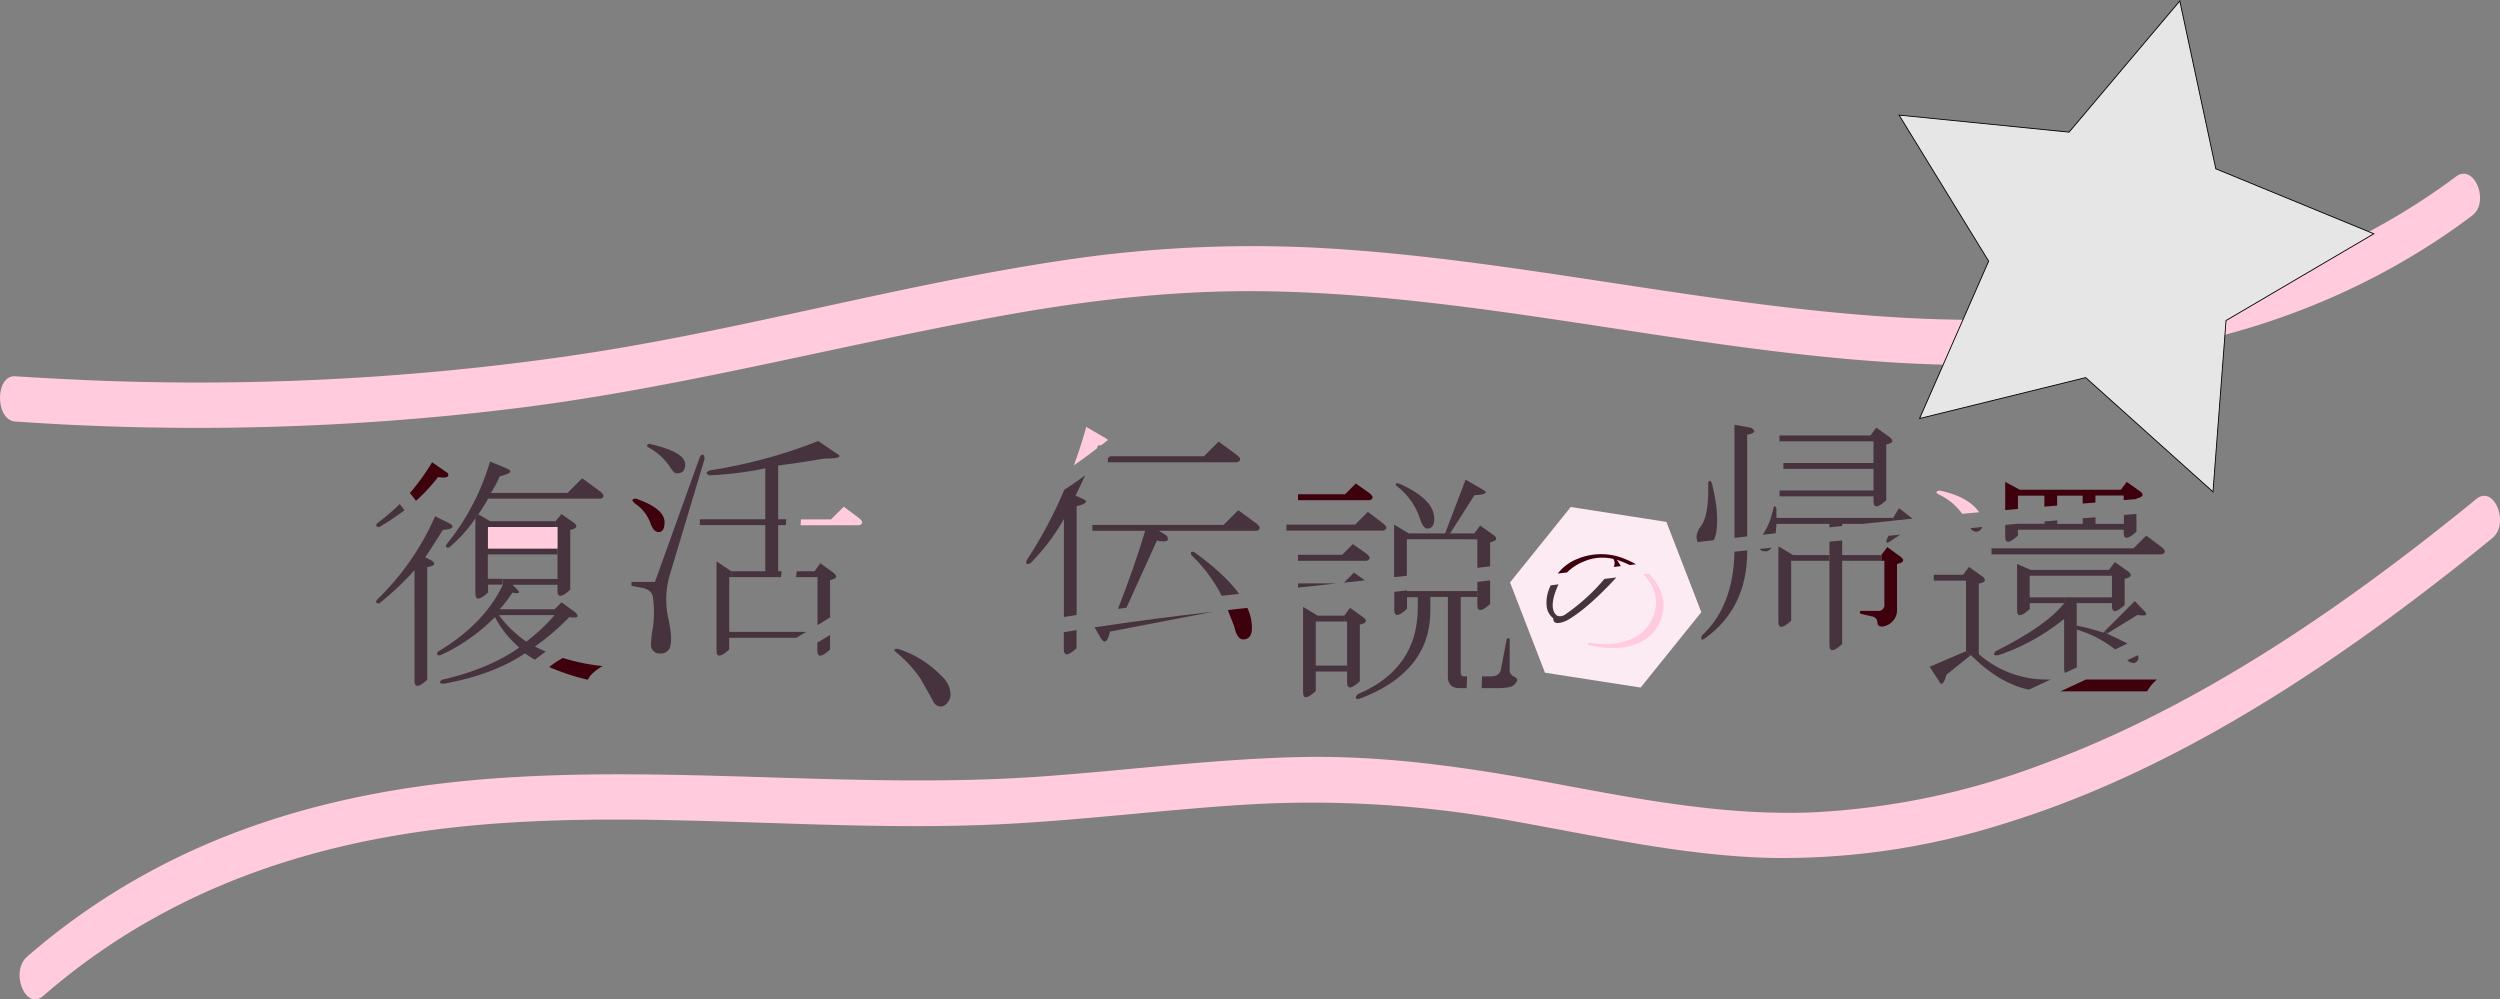<svg id="レイヤー_1" data-name="レイヤー 1" xmlns="http://www.w3.org/2000/svg" viewBox="0 0 717.97 287"><rect x="0" y="0" width="717.97" height="287" fill="#808080" stroke="none"/><defs><style>.cls-1{fill:#fcebf3;}.cls-2{fill:#47333d;}.cls-3{fill:#3e000c;}.cls-4{fill:#ffcbdd;}.cls-5{fill:#e6e6e6;stroke:#000;stroke-miterlimit:10;stroke-width:0.25px;}</style></defs><title>title</title><g id="レイヤー_3" data-name="レイヤー 3"><polygon class="cls-1" points="471.17 197.46 443.7 193.19 433.66 167.27 451.09 145.61 478.57 149.88 488.6 175.81 471.17 197.46"/></g><g id="タイトル"><path class="cls-2" d="M626.7,189.13c1.13.94,1.13,1.6,0,2H577.76v-1.72h40.78l2.82-2.81.84-.84Z" transform="translate(-5.83 -31.94)"/><path class="cls-3" d="M604.89,227.1h20.4a11.16,11.16,0,0,0-2.81,3.38H597.61Z" transform="translate(-5.83 -31.94)"/><path class="cls-2" d="M621.92,207.69q1.13,1.41-2.25.84L611,213.87l-.7-.7,6.61-6.6,2-2Z" transform="translate(-5.83 -31.94)"/><path class="cls-3" d="M620.51,173.1c1.13.94.75,1.6-1.12,2v.17l-3.66.29v-1.3h-8.12v2l-3.66.29v-2.27h-7.34v2.85l-3.66.31v-3.16h-7.59v3.82l-3.66.32v-8.08l4.22,2.25h29l1.69-2.25Z" transform="translate(-5.83 -31.94)"/><path class="cls-2" d="M619.89,220.07a5.62,5.62,0,0,1,.06.56,1.49,1.49,0,0,1-1.26,1.69,1.55,1.55,0,0,1-.43,0,2.74,2.74,0,0,1-1.51-.77Z" transform="translate(-5.83 -31.94)"/><path class="cls-2" d="M619.39,179.54v5.09c-2.44,2.25-3.66,2.35-3.66.28v-.84H585.36v1.69c-1.27,1.17-2.21,1.76-2.82,1.76s-.84-.49-.84-1.48v-3.35l3.66-.33H593v-.67l3.66-.3v1h7.31v-1.6l3.66-.3v1.9h8.15v-2.56Z" transform="translate(-5.83 -31.94)"/><path class="cls-2" d="M617.14,196.16q1.68,1.41-1.13,2v7.53c-2.44,2.25-3.65,2.34-3.65.28v-8.68H588.73v6.19h9.88v1.68h-9.85v1.69c-2.44,2.25-3.65,2.35-3.65.28V193.91L589,195.6h22.5l1.69-2.25Z" transform="translate(-5.83 -31.94)"/><path class="cls-2" d="M616.79,216.76c-1.17.56-2.34,1.13-3.52,1.68a33.4,33.4,0,0,0-11-5.68v10.85l-3.39,1.58a2.11,2.11,0,0,1-.26-1.18V209.69a60.76,60.76,0,0,1-18.85,10.41c-1.31.19-1.59-.18-.84-1.13q14.61-7.29,19.69-13.78v-1.71H612.4v1.68H602.23v6.47a51.21,51.21,0,0,1,7.6,2l.42-.42.7.7Q614.76,215.7,616.79,216.76Z" transform="translate(-5.83 -31.94)"/><path class="cls-2" d="M594.74,227.1,588.5,230q-8.49-1.77-16.64-9.92l-.31.25-1.1-1.38V198.69h-9.28V197h8.44l1.68-2.25,3.94,2.81c1.13.94.75,1.6-1.12,2v20.22a29.4,29.4,0,0,0,19.4,7.31Z" transform="translate(-5.83 -31.94)"/><path class="cls-4" d="M574.21,179.06l-4.85.44a17.21,17.21,0,0,0-6.75-5.56c-1-.56-.85-.93.28-1.12q6.75,1.41,10.12,4.78A11.22,11.22,0,0,1,574.21,179.06Z" transform="translate(-5.83 -31.94)"/><path class="cls-2" d="M575.05,183.28a1.74,1.74,0,0,1-1.79,1.35,2,2,0,0,1-1.54-1Z" transform="translate(-5.83 -31.94)"/><path class="cls-2" d="M570.45,218.94l1.1,1.38-6.72,5.37q-1.14,4.22-2.25,1.68L560,223.43Z" transform="translate(-5.83 -31.94)"/><path class="cls-2" d="M555.1,180.89l-5.51.56-.08-.76,1.69-2.81Z" transform="translate(-5.83 -31.94)"/><path class="cls-3" d="M551.76,191.91c1.12.94.75,1.6-1.13,2v12.91a4.63,4.63,0,0,1-1.12,3.38,4.71,4.71,0,0,1-3.09,1.68c-.95,0-1.41-.38-1.41-1.12a1.82,1.82,0,0,0-1.13-1.69l-3.65-.84c-.38-.38-.38-.66,0-.85H545a1.73,1.73,0,0,0,2-1.43,1.82,1.82,0,0,0,0-.57V193h-.85v-1.69l1.69-2.25Z" transform="translate(-5.83 -31.94)"/><path class="cls-2" d="M551.55,185.48l-2.88,1.93c-1.13.76-1.41.47-.85-.84l.36-.76Z" transform="translate(-5.83 -31.94)"/><path class="cls-2" d="M549.51,180.69l.08.79q-4.37.44-8.72.9h-6V183l-3.65.39v-1H516c-.06,1-.13,1.92-.22,2.71l-3.74.42a20.08,20.08,0,0,0,2.27-4.54l.85-3.09q.27-1.11.84,0v2.79Z" transform="translate(-5.83 -31.94)"/><path class="cls-2" d="M548.67,157.6q1.68,1.41-1.13,2v16c-2.44,2.25-3.66,2.35-3.66.28v-1.4h-27v-1.69h27V166.6H518v-1.69h25.87v-6.22h-27V157H543l1.69-2.25Z" transform="translate(-5.83 -31.94)"/><path class="cls-2" d="M546.13,191.35V193H534.88v23.9c-2.43,2.26-3.65,2.35-3.65.29V187.51l3.65-.37v4.21Z" transform="translate(-5.83 -31.94)"/><path class="cls-2" d="M531.23,191.35V193h-11V210.2c-2.44,2.24-3.66,2.34-3.66.28V189h.3l3.92,2.35Z" transform="translate(-5.83 -31.94)"/><path class="cls-2" d="M511.2,189.61l3.41-.37c-.66.82-1.3,1.15-1.94,1A1.64,1.64,0,0,1,511.2,189.61Z" transform="translate(-5.83 -31.94)"/><path class="cls-2" d="M508.73,154.79c1.5.94,1.12,1.59-1.13,2V186l-3.65.41V153.94Z" transform="translate(-5.83 -31.94)"/><path class="cls-2" d="M507.61,190v.23q0,16.32-12.09,25c-1.13.74-1.41.46-.84-.85q9-8.43,9.26-24Z" transform="translate(-5.83 -31.94)"/><path class="cls-2" d="M497.48,170.82q2.25,9,1.12,14.62a6.24,6.24,0,0,1-.62,1.64l-4.58.53q-1-2,1-4.7,2.25-3.09,2-12.37C496.73,169.79,497.1,169.88,497.48,170.82Z" transform="translate(-5.83 -31.94)"/><path class="cls-4" d="M482.76,201.69a11,11,0,0,1-.18,8.77,11.28,11.28,0,0,1-5.9,6c-4,1.86-8.83,2.09-14.62.7-.31-.37-.23-.57.26-.6,5,.8,9.23.32,12.82-1.47a11,11,0,0,0,5.26-5.73A10.27,10.27,0,0,0,481,202a12.34,12.34,0,0,0-3.3-5.16l1.61-.19A14.71,14.71,0,0,1,482.76,201.69Z" transform="translate(-5.83 -31.94)"/><path class="cls-3" d="M475.67,194l-1.81.21a27.68,27.68,0,0,0-3.71-1.5,11.93,11.93,0,0,1,1.16,1.82l-2.06.24a2.34,2.34,0,0,0-.06-2.29,13.37,13.37,0,0,0-8.42.68,14.53,14.53,0,0,0-4.91,3.18l-2.66.31a13.43,13.43,0,0,1,5.56-4.17,17.74,17.74,0,0,1,14.09.14A24.52,24.52,0,0,1,475.67,194Z" transform="translate(-5.83 -31.94)"/><path class="cls-2" d="M466.61,198.19l3.43-.41q-7.71,8.33-13.16,11.71a8.4,8.4,0,0,1-2.85,1.27c-1.43.34-2.14-.08-2.11-1.25a5,5,0,0,1-1.9-3.45,10.58,10.58,0,0,1,.9-5.46c.08-.19.17-.38.25-.56l2.26-.28c-.14.28-.27.56-.39.85-1.28,3-1.6,5.29-1,6.85a2.39,2.39,0,0,0,1.18,1.39,2.67,2.67,0,0,0,1.88-.27A57.13,57.13,0,0,0,466.61,198.19Z" transform="translate(-5.83 -31.94)"/><path class="cls-2" d="M440.52,226.2c1.33.56,1.33,1.41,0,2.53-.57.56-2.25.84-5.07.84h-4.13c.05-1.12.1-2.25.13-3.37h2.32c1.87,0,2.9-.66,3.09-2l1.69-8.72q.56-.57.84,0v8.72A2,2,0,0,0,440.52,226.2Z" transform="translate(-5.83 -31.94)"/><path class="cls-2" d="M434.89,185.69c1.13.94.75,1.59-1.12,2v6.9l-3.66.43v-8.2H409.86v10.47l-3.66.4V182.6l4.22,2.53h10.41l.18-.47,1.22.47h7l1.68-2.25Z" transform="translate(-5.83 -31.94)"/><path class="cls-2" d="M433.77,198.62v6.76c-2.44,2.25-3.66,2.35-3.66.28v-6.59Z" transform="translate(-5.83 -31.94)"/><path class="cls-2" d="M431.52,172.48q2.81,1.41-2.25,1.68l-7,11-1.26-.47,5.72-15Z" transform="translate(-5.83 -31.94)"/><path class="cls-2" d="M430.11,201.69v1.68h-4.78v21.7a1,1,0,0,0,.85,1.13.82.82,0,0,0,.27,0h.7c0,1.12-.08,2.25-.13,3.37h-2c-2.25,0-3.38-1.13-3.38-3.37V201.69Z" transform="translate(-5.83 -31.94)"/><path class="cls-2" d="M421.67,201.69v1.68h-5.06v3.94q0,17.76-20.53,25.38c-1.13,0-1.22-.47-.28-1.4Q412.95,224,413,206.54v-3.1h-3.09v3.35c-2.44,2.25-3.66,2.35-3.66.28v-5.15l3.66-.43v.2Z" transform="translate(-5.83 -31.94)"/><path class="cls-2" d="M417.73,180.91c0,1.88-.65,2.82-2,2.82-.76,0-1.41-.85-2-2.53a19.49,19.49,0,0,0-7-9.85c-.19-.56.09-.75.84-.56Q417.74,175.29,417.73,180.91Z" transform="translate(-5.83 -31.94)"/><path class="cls-2" d="M403.11,182.32c1.12.94,1.12,1.6,0,2H375.27V182.6H395l3.66-3.66Z" transform="translate(-5.83 -31.94)"/><path class="cls-3" d="M399.17,173.6c1.13.94,1.13,1.6,0,2H378.61v-1.72h13.5l3.09-3.09Z" transform="translate(-5.83 -31.94)"/><path class="cls-2" d="M398.33,191c1.12.94,1.12,1.59,0,2H378.61v-1.72h12.66l3.09-3.09Z" transform="translate(-5.83 -31.94)"/><path class="cls-2" d="M397.79,198.61l-5.19.57-.81.09,2.88-2.89Z" transform="translate(-5.83 -31.94)"/><path class="cls-2" d="M397.48,209.32c1.13.94.75,1.6-1.12,2V227.6q-3.66,3.39-3.66.28V210.44h-.84v-1.68l1.69-2.25Z" transform="translate(-5.83 -31.94)"/><path class="cls-2" d="M392.7,223.1v1.69h-9v5.62c-2.44,2.25-3.65,2.35-3.65.29V206.23l4.22,2.53h7.59v1.68H383.7V223.1Z" transform="translate(-5.83 -31.94)"/><path class="cls-2" d="M389.78,199.48l-11.17,1.21v-1.21Z" transform="translate(-5.83 -31.94)"/><path class="cls-2" d="M366.78,182.38c1.13.94,1.13,1.6,0,2H338.66l2.25,1.41c.93,1.5,0,2-2.82,1.4l-8.76,19.28-2.42.33q4.72-12.15,7.81-22.42H319.53v-1.69h37.69l4.22-4.22Z" transform="translate(-5.83 -31.94)"/><path class="cls-3" d="M365.37,212.2c0,2.24-.84,3.37-2.53,3.37-1.12,0-2-1.22-2.53-3.66l-1.86-4.77,5.61-.62A14,14,0,0,1,365.37,212.2Z" transform="translate(-5.83 -31.94)"/><path class="cls-2" d="M361.69,202.49l-5,.56A43.13,43.13,0,0,0,348,191.38q-.57-1.38.84-.84Q357.55,196.81,361.69,202.49Z" transform="translate(-5.83 -31.94)"/><path class="cls-2" d="M361.16,162.69c1.12.94,1.12,1.59,0,2H324V163.5l.66-.52h26.92l4.22-4.22Z" transform="translate(-5.83 -31.94)"/><path class="cls-2" d="M354.45,207.59l-29.84,5.73q-1.12,5.07-3.09,1.12l-1.36-2.34C331.54,210.37,343,208.91,354.45,207.59Z" transform="translate(-5.83 -31.94)"/><path class="cls-4" d="M324.05,158.29l-2,1.53a4.44,4.44,0,0,0-.87.06l-.36.88c-2.18,1.66-4.37,3.29-6.61,4.84q2-5.34,3.59-11.06l4.81,2.81A7.28,7.28,0,0,1,324.05,158.29Z" transform="translate(-5.83 -31.94)"/><path class="cls-2" d="M316.44,175.07q3.09,1.14-1.41,2.25v31.23l-3.66.59V181a60.47,60.47,0,0,1-9.56,12.65c-1.12.57-1.5.28-1.12-.84a126.64,126.64,0,0,0,10.8-20.23c2.05-1.31,4.05-2.7,6-4.14-.89,1.92-1.81,3.86-2.78,5.81Z" transform="translate(-5.83 -31.94)"/><path class="cls-2" d="M315,212.9v5.2q-3.66,3.39-3.66.28V213.5Z" transform="translate(-5.83 -31.94)"/><path class="cls-2" d="M278.81,231.2a3.78,3.78,0,0,1-1.13,2.81,2.42,2.42,0,0,1-1.69.84,2.52,2.52,0,0,1-2.25-1.69c-.94-1.68-2.15-3.84-3.65-6.46a36.37,36.37,0,0,0-6.75-7.32c-.94-.74-.85-1.12.28-1.12a29.78,29.78,0,0,1,12.65,7.87A7.33,7.33,0,0,1,278.81,231.2Z" transform="translate(-5.83 -31.94)"/><path class="cls-4" d="M252.61,180.79c1.12.94,1.12,1.59,0,2H235.76c0-.57.08-1.13.1-1.69h8.63l3.66-3.66Z" transform="translate(-5.83 -31.94)"/><path class="cls-2" d="M246.18,162.23c1.69.94.47,1.4-3.66,1.4q-6.47,1.14-13.21,2v15.44h2.3c0,.56-.06,1.12-.1,1.69h-2.2V196h1c-.06.56-.13,1.12-.19,1.68H215.81V196h9.8V182.76h-18.8v-1.69h18.8V166.44a96.81,96.81,0,0,1-16,2c-1.13-.37-1.13-.84,0-1.4a146.22,146.22,0,0,0,31.22-8.44Z" transform="translate(-5.83 -31.94)"/><path class="cls-2" d="M245.34,196.54c1.12.94.74,1.59-1.13,2v10.72l-3.6,2.21V197.69h-6.16c.06-.56.13-1.12.19-1.68h5.12l1.64-2.32Z" transform="translate(-5.83 -31.94)"/><path class="cls-2" d="M244.21,214.29v4.19c-2.44,2.25-3.65,2.34-3.65.28V216.5Z" transform="translate(-5.83 -31.94)"/><path class="cls-2" d="M237.34,213.41l-2.81,1.69H215.24v3.38c-2.44,2.21-3.63,2.34-3.63.28v-25.6l4.22,2.82v1.71h-.57v15.72Z" transform="translate(-5.83 -31.94)"/><path class="cls-2" d="M208.21,163.63l-10.12,33.75a25,25,0,0,0-.28,12.38q1.11,5.07.56,7.59a2.66,2.66,0,0,1-2.76,2.25,2.49,2.49,0,0,1-2.82-2.11,2.73,2.73,0,0,1,0-.7,32.14,32.14,0,0,1,.57-4.78,32.23,32.23,0,0,0,0-8.44c-.19-1.5-1.23-2.43-3.1-2.81l-3.09-.56v-1.13h6.75l12.94-36C207.55,162.13,208,162.32,208.21,163.63Z" transform="translate(-5.83 -31.94)"/><path class="cls-2" d="M202.61,165.32c0,1.69-.75,2.53-2.25,2.53-.57.19-1.32-.46-2.25-2a17,17,0,0,0-5.91-5.34c-.75-.37-.75-.75,0-1.13Q202.61,161.69,202.61,165.32Z" transform="translate(-5.83 -31.94)"/><path class="cls-3" d="M196.68,181.91c0,1.88-.56,2.82-1.69,2.82-.94,0-1.68-.75-2.25-2.25a11.56,11.56,0,0,0-4.5-5.91c-1.12-.94-1-1.41.28-1.41Q196.68,178,196.68,181.91Z" transform="translate(-5.83 -31.94)"/><path class="cls-2" d="M178.31,173.16c1.12.94,1.12,1.6,0,2H146a45.2,45.2,0,0,1-2.81,4.5l-.84,1.13a39.14,39.14,0,0,1-7.6,8.44c-.94,0-1.12-.38-.56-1.13,1.08-1.32,2.09-2.68,3.06-4.07a68.24,68.24,0,0,0,9.32-19.56l4.78,2q2.81,1.14-2,2.25a35.17,35.17,0,0,1-2.53,4.78h22l4.21-4.21Z" transform="translate(-5.83 -31.94)"/><path class="cls-3" d="M178.87,223.23q-3.37,2-4.22,3.93a64.84,64.84,0,0,1-11.11-3.67,39.73,39.73,0,0,1,3.92-2.6A58.52,58.52,0,0,0,178.87,223.23Z" transform="translate(-5.83 -31.94)"/><path class="cls-2" d="M171,207.76c1.33,1.34.77,1.8-1.68,1.4a67.14,67.14,0,0,1-9.85,8.44c1,.52,2,1,3.1,1.46-1.06.74-2.09,1.54-3.12,2.34a27.31,27.31,0,0,1-2.83-1.83q-9.24,6.18-23.3,8.72c-1.32,0-1.51-.38-.56-1.13q13.5-3.09,22.21-9.28a28.73,28.73,0,0,1-7-8.72,52.8,52.8,0,0,1-15.75,11c-.59,0-.88-.14-.88-.43a1.33,1.33,0,0,1,.32-.69q13.22-7.86,18.56-19.13V198.2h15.72V183.29h-.56V181.6l1.69-2,3.65,2.53c1.13.94.75,1.6-1.12,2v17.16c-1.27,1.17-2.21,1.76-2.82,1.76s-.84-.49-.84-1.48v-1.69H153l1.41,1.41q1.41,1.41-1.41.84a44.69,44.69,0,0,1-3.65,4.78h15.75l2-2Zm-5.9.84h-16a33.61,33.61,0,0,0,7.87,7.6A51.34,51.34,0,0,0,165.09,208.6Z" transform="translate(-5.83 -31.94)"/><path class="cls-2" d="M165.93,189.48v1.68h-20v7h4.22v1.68H146v2.25c-2.44,2.25-3.65,2.35-3.65.28V180.76l.84-1.13,3.38,2h18.84v1.66H146v6.19Z" transform="translate(-5.83 -31.94)"/><polygon class="cls-4" points="160.1 151.35 160.1 157.54 140.13 157.54 140.13 151.35 159.54 151.35 160.1 151.35"/><path class="cls-2" d="M135.75,183c.22.6-.69,1-2.72,1.11q-2.82,4.5-5.07,7.88l1.69.84q2.25,1.41-1.12,2v32.31c-2.44,2.25-3.66,2.35-3.66.28V195.69a83.72,83.72,0,0,1-10.12,9.54c-1,0-1.13-.38-.57-1.13a74.87,74.87,0,0,0,16.6-23.9l4.5,2.24A1.47,1.47,0,0,1,135.75,183Z" transform="translate(-5.83 -31.94)"/><path class="cls-3" d="M134.43,167.82c.56,1.12-.38,1.5-2.81,1.12a47.71,47.71,0,0,1-6.34,6.83c-.55-.77-1.12-1.52-1.73-2.24a64.42,64.42,0,0,0,6.38-8.84Z" transform="translate(-5.83 -31.94)"/><path class="cls-2" d="M120.61,176.69c.48.58.93,1.19,1.37,1.8a67.65,67.65,0,0,1-7.2,4.79c-1,0-1.13-.37-.57-1.13A54.59,54.59,0,0,0,120.61,176.69Z" transform="translate(-5.83 -31.94)"/></g><g id="レイヤー_4" data-name="レイヤー 4"><path class="cls-4" d="M10.22,153a747.39,747.39,0,0,0,144-3.84c47.77-5.92,94.82-18.69,142.36-27.07,23.57-4.16,47.25-6.76,71-6.52s47.71,2.88,71.5,6.2c46.05,6.43,92.07,15.57,138.44,15,42.29-.48,85-8.83,124-33.12q7.26-4.49,14.27-9.79c5.2-3.88.6-15.11-4.6-11.23-37.56,28-80,38.83-122,40.81-45.43,2.17-90.63-5.87-135.73-12.58-23.54-3.51-47.12-6.66-70.78-7.83a364.7,364.7,0,0,0-71.23,3.63c-46.89,6.93-93.17,20.25-140.06,27.2A746.4,746.4,0,0,1,28.23,141q-9-.42-18-1c-5.86-.41-5.85,12.59,0,13Z" transform="translate(-5.83 -31.94)"/></g><g id="レイヤー_4-2" data-name="レイヤー 4"><path class="cls-4" d="M18.19,318C56,285.13,100.3,272.52,144,268.79c49.33-4.21,98.71,2.15,148.06-.09,24.94-1.14,49.79-4.51,74.72-5.86a318.85,318.85,0,0,1,73.49,4.88c24.46,4.35,48.88,9.91,73.57,10.59a210.07,210.07,0,0,0,67.09-9.69c44.24-13.49,86.22-39.56,125.8-70.3q7.49-5.79,14.88-11.86c5.07-4.14.5-15.38-4.59-11.22-39.44,32.19-80.94,60.23-125.1,76.36a216.17,216.17,0,0,1-66.06,13.66c-24.38.91-48.57-3.63-72.69-8.15-24.6-4.62-49.11-8.3-74-7.75-24.71.55-49.34,3.79-74,5.56-49.9,3.59-99.82-2.6-149.73.09C111.8,257.32,67.35,267.11,28,295.32Q20.61,300.6,13.6,306.7C8.65,311.06,13.17,322.32,18.19,318Z" transform="translate(-5.83 -31.94)"/></g><g id="レイヤー_8" data-name="レイヤー 8"><polygon class="cls-5" points="635.54 141.25 598.98 108.44 551.28 120.19 571.12 75 545.39 33.06 594.21 37.95 626.01 0.28 636.35 48.48 681.73 67.14 639.29 92.05 635.54 141.25"/></g></svg>